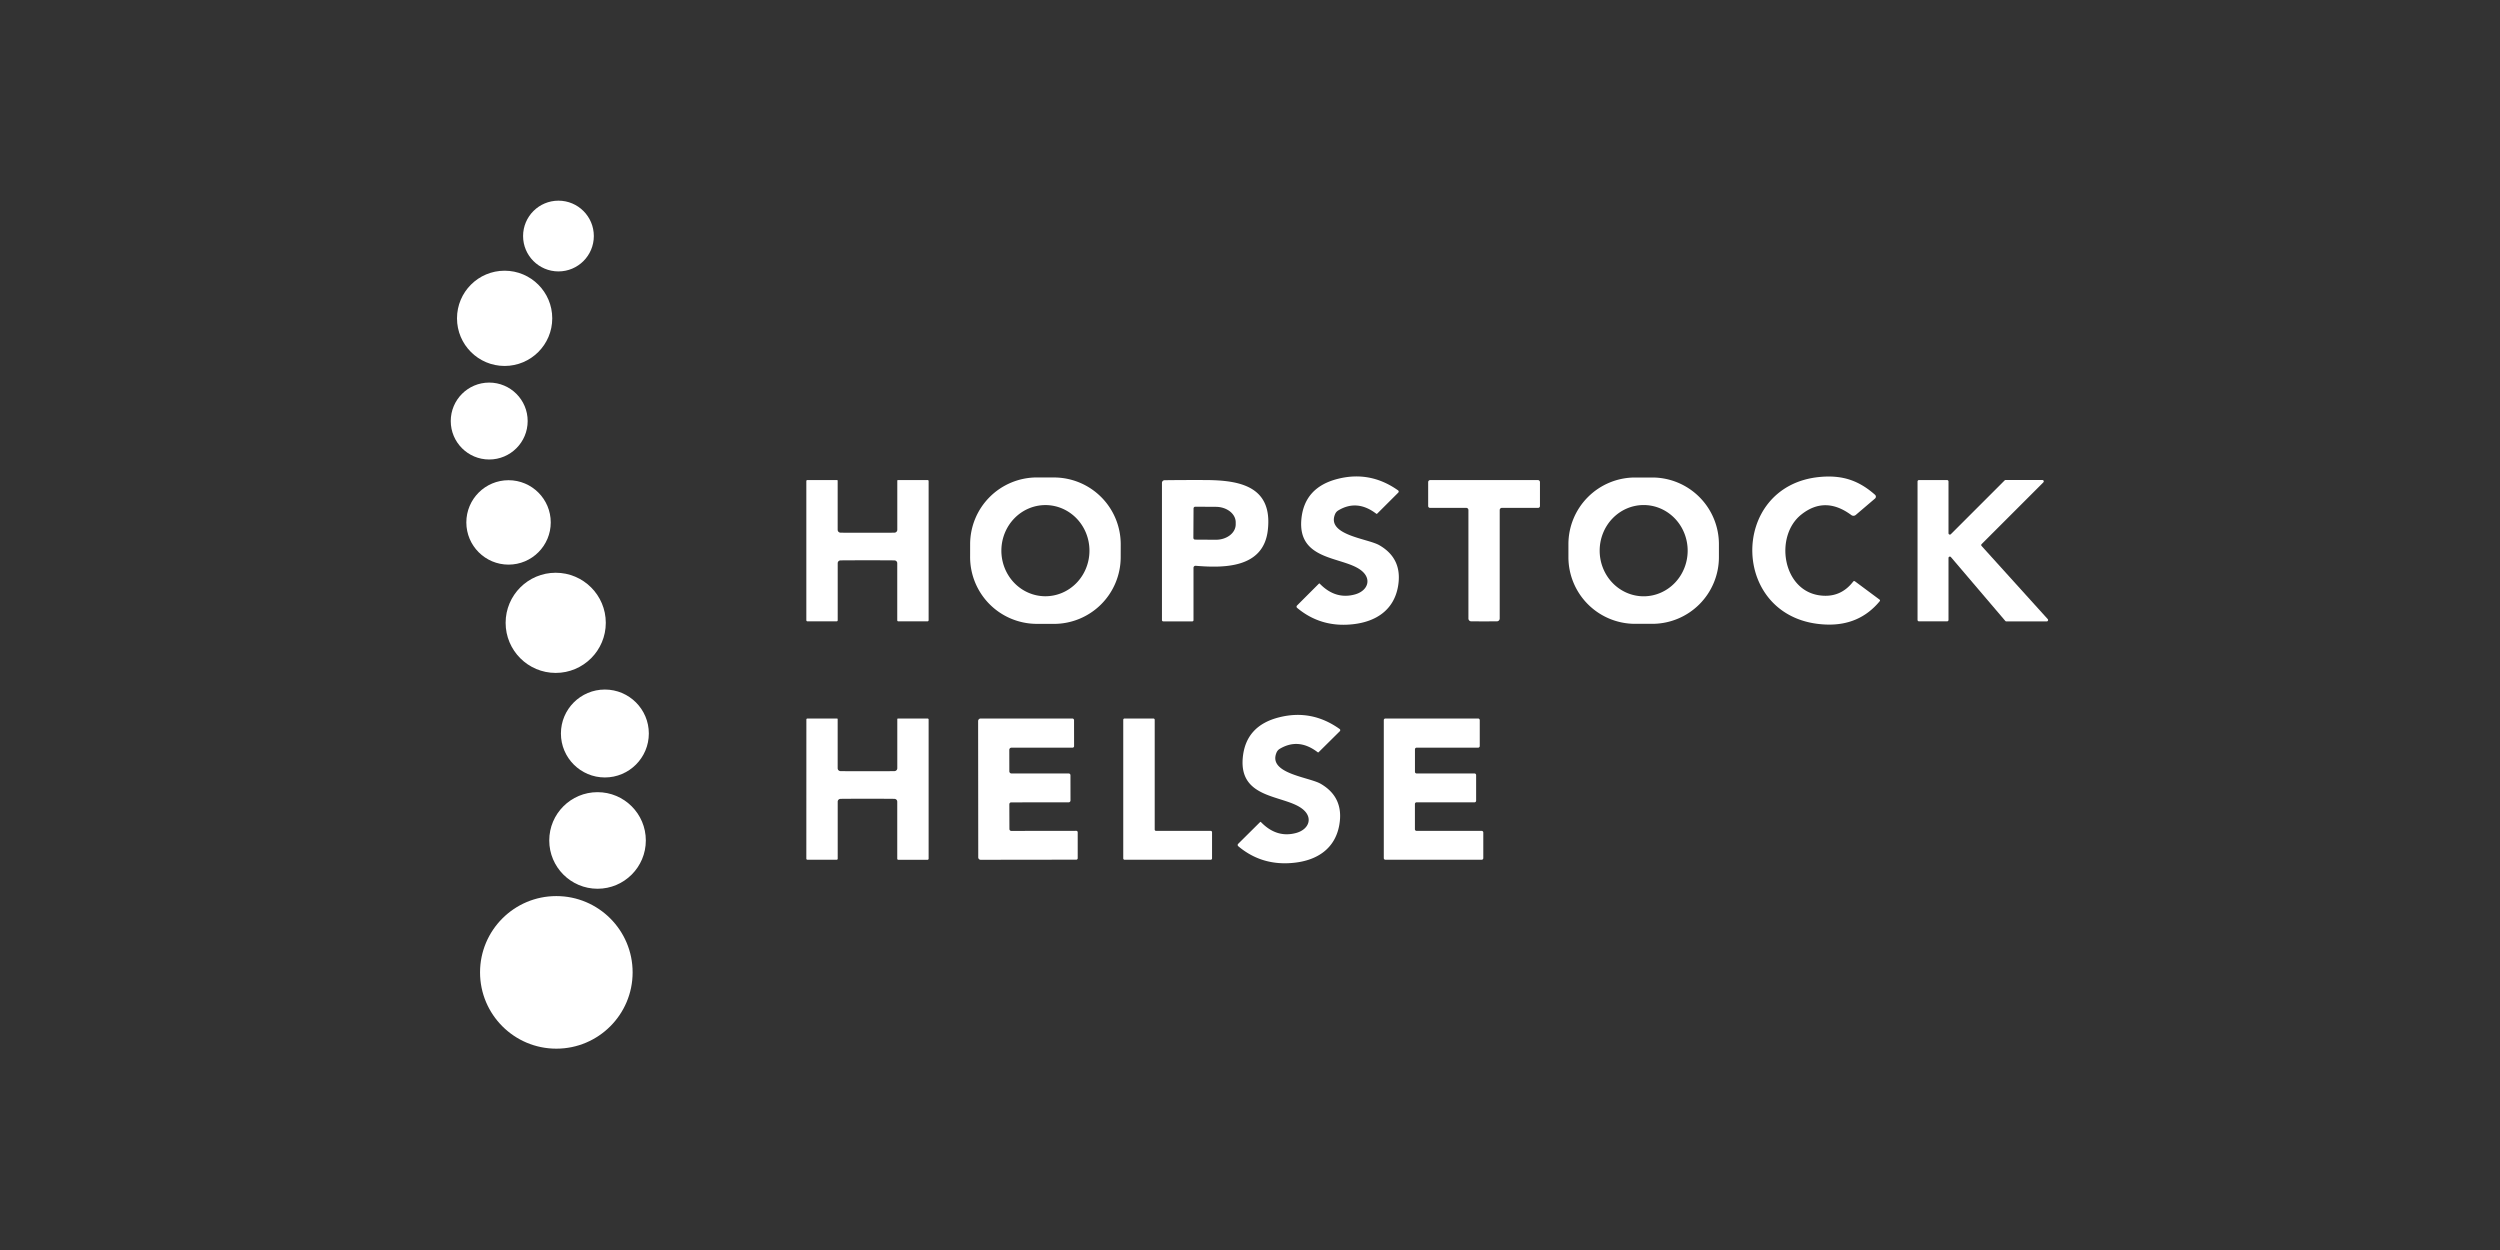 <svg xmlns="http://www.w3.org/2000/svg" version="1.1" viewBox="0.00 0.00 600.00 300.00">
  <rect x="0.00" y="0.00" width="600.00" height="300.00" fill="#333333" stroke="none"/>
  <circle fill="#ffffff" cx="134.03" cy="56.65" r="8.49" />
  <circle fill="#ffffff" cx="121.11" cy="76.40" r="11.43" />
  <circle fill="#ffffff" cx="117.41" cy="101.05" r="9.23" />
  <path fill="#ffffff"
    d="
  M 268.967 133.732
  A 16.03 16.03 0.0 0 1 252.909 149.733
  L 248.829 149.726
  A 16.03 16.03 0.0 0 1 232.827 133.668
  L 232.833 130.589
  A 16.03 16.03 0.0 0 1 248.891 114.587
  L 252.971 114.594
  A 16.03 16.03 0.0 0 1 268.973 130.651
  L 268.967 133.732
  Z
  M 250.938 121.22
  A 10.94 10.57 -89.8 0 0 240.33 132.123
  A 10.94 10.57 -89.8 0 0 250.862 143.1
  A 10.94 10.57 -89.8 0 0 261.47 132.197
  A 10.94 10.57 -89.8 0 0 250.938 121.22
  Z"
  />
  <path fill="#ffffff"
    d="
  M 335.54 117.69
  A 0.35 0.35 0.0 0 1 335.59 118.22
  L 330.52 123.28
  A 0.17 0.16 -49.3 0 1 330.31 123.30
  Q 325.71 119.78 321.19 122.50
  A 1.90 1.90 0.0 0 0 320.42 123.39
  C 318.29 128.44 328.21 129.23 331.02 130.84
  Q 336.70 134.10 335.52 140.77
  C 334.52 146.39 330.28 149.19 324.77 149.81
  Q 317.05 150.69 311.31 145.89
  A 0.38 0.38 0.0 0 1 311.28 145.33
  L 316.54 140.07
  A 0.14 0.13 -43.4 0 1 316.73 140.07
  Q 320.51 143.96 325.20 142.66
  C 328.33 141.79 329.40 138.83 326.46 136.73
  C 322.02 133.56 311.50 134.52 312.32 124.73
  Q 312.98 116.96 321.09 114.92
  Q 328.86 112.96 335.54 117.69
  Z"
  />
  <path fill="#ffffff"
    d="
  M 444.78 139.56
  A 0.29 0.29 0.0 0 1 445.18 139.51
  L 451.10 143.91
  A 0.26 0.25 -51.6 0 1 451.14 144.28
  Q 446.26 150.20 438.24 149.89
  C 415.14 149.00 414.69 116.53 436.76 114.47
  C 442.18 113.97 446.10 115.30 450.01 118.75
  A 0.60 0.59 45.9 0 1 450.00 119.65
  L 445.39 123.58
  A 0.86 0.85 -47.1 0 1 444.32 123.62
  Q 438.03 118.96 432.33 123.48
  C 425.88 128.57 427.71 141.55 436.60 142.87
  Q 441.65 143.62 444.78 139.56
  Z"
  />
  <path fill="#ffffff"
    d="
  M 412.54 133.71
  A 16.01 16.01 0.0 0 1 396.53 149.72
  L 392.43 149.72
  A 16.01 16.01 0.0 0 1 376.42 133.71
  L 376.42 130.61
  A 16.01 16.01 0.0 0 1 392.43 114.60
  L 396.53 114.60
  A 16.01 16.01 0.0 0 1 412.54 130.61
  L 412.54 133.71
  Z
  M 394.48 121.21
  A 10.95 10.56 -90.0 0 0 383.92 132.16
  A 10.95 10.56 -90.0 0 0 394.48 143.11
  A 10.95 10.56 -90.0 0 0 405.04 132.16
  A 10.95 10.56 -90.0 0 0 394.48 121.21
  Z"
  />
  <path fill="#ffffff"
    d="
  M 475.58 131.03
  L 491.46 148.59
  A 0.33 0.33 0.0 0 1 491.22 149.14
  L 481.52 149.14
  A 0.33 0.33 0.0 0 1 481.27 149.02
  L 468.22 133.70
  A 0.33 0.33 0.0 0 0 467.64 133.92
  L 467.64 148.79
  A 0.33 0.33 0.0 0 1 467.31 149.12
  L 460.54 149.12
  A 0.33 0.33 0.0 0 1 460.21 148.79
  L 460.21 115.55
  A 0.33 0.33 0.0 0 1 460.54 115.22
  L 467.31 115.22
  A 0.33 0.33 0.0 0 1 467.64 115.55
  L 467.64 127.97
  A 0.33 0.33 0.0 0 0 468.20 128.21
  L 481.11 115.30
  A 0.33 0.33 0.0 0 1 481.35 115.20
  L 490.17 115.20
  A 0.33 0.33 0.0 0 1 490.41 115.76
  L 475.59 130.58
  A 0.33 0.33 0.0 0 0 475.58 131.03
  Z"
  />
  <circle fill="#ffffff" cx="122.05" cy="125.38" r="10.13" />
  <path fill="#ffffff"
    d="
  M 208.19 127.86
  Q 214.08 127.86 214.67 127.84
  A 0.70 0.69 -1.0 0 0 215.35 127.15
  L 215.35 115.37
  A 0.15 0.14 90.0 0 1 215.49 115.22
  L 222.64 115.22
  A 0.23 0.23 0.0 0 1 222.87 115.45
  L 222.87 148.85
  A 0.27 0.26 90.0 0 1 222.61 149.12
  L 215.59 149.12
  A 0.25 0.25 0.0 0 1 215.34 148.87
  L 215.34 135.17
  A 0.67 0.67 0.0 0 0 214.70 134.50
  Q 214.08 134.47 208.19 134.47
  Q 202.31 134.47 201.68 134.50
  A 0.67 0.67 0.0 0 0 201.05 135.17
  L 201.05 148.87
  A 0.25 0.25 0.0 0 1 200.80 149.12
  L 193.78 149.12
  A 0.27 0.26 -90.0 0 1 193.52 148.85
  L 193.52 115.45
  A 0.23 0.23 0.0 0 1 193.75 115.22
  L 200.90 115.22
  A 0.15 0.14 -90.0 0 1 201.04 115.37
  L 201.04 127.15
  A 0.70 0.69 1.0 0 0 201.72 127.84
  Q 202.31 127.86 208.19 127.86
  Z"
  />
  <path fill="#ffffff"
    d="
  M 286.44 148.85
  A 0.28 0.28 0.0 0 1 286.16 149.13
  L 279.17 149.13
  A 0.30 0.30 0.0 0 1 278.87 148.83
  L 278.87 115.89
  A 0.64 0.64 0.0 0 1 279.51 115.25
  Q 284.36 115.19 289.26 115.21
  C 297.50 115.24 305.51 116.66 304.27 127.28
  C 303.22 136.38 293.76 136.35 286.96 135.79
  A 0.48 0.48 0.0 0 0 286.44 136.27
  L 286.44 148.85
  Z
  M 286.45 122.02
  L 286.41 129.08
  A 0.42 0.42 0.0 0 0 286.82 129.51
  L 291.78 129.54
  A 4.76 3.70 0.4 0 0 296.57 125.88
  L 296.57 125.38
  A 4.76 3.70 0.4 0 0 291.84 121.64
  L 286.88 121.61
  A 0.42 0.42 0.0 0 0 286.45 122.02
  Z"
  />
  <path fill="#ffffff"
    d="
  M 356.18 115.22
  Q 362.88 115.21 369.10 115.22
  A 0.49 0.49 0.0 0 1 369.59 115.71
  L 369.59 121.45
  A 0.44 0.44 0.0 0 1 369.15 121.89
  L 360.45 121.89
  A 0.52 0.52 0.0 0 0 359.93 122.41
  L 359.93 148.44
  A 0.68 0.67 89.9 0 1 359.26 149.12
  Q 358.70 149.13 356.18 149.13
  Q 353.65 149.13 353.09 149.12
  A 0.68 0.67 -89.9 0 1 352.42 148.44
  L 352.42 122.41
  A 0.52 0.52 0.0 0 0 351.90 121.89
  L 343.20 121.89
  A 0.44 0.44 0.0 0 1 342.76 121.45
  L 342.76 115.71
  A 0.49 0.49 0.0 0 1 343.25 115.22
  Q 349.48 115.21 356.18 115.22
  Z"
  />
  <circle fill="#ffffff" cx="133.37" cy="149.48" r="12.02" />
  <circle fill="#ffffff" cx="145.17" cy="176.04" r="10.55" />
  <path fill="#ffffff"
    d="
  M 321.51 174.96
  A 0.35 0.35 0.0 0 1 321.56 175.49
  L 316.47 180.53
  A 0.17 0.16 -49.1 0 1 316.26 180.55
  Q 311.67 177.02 307.14 179.72
  A 1.90 1.90 0.0 0 0 306.37 180.61
  C 304.22 185.66 314.14 186.48 316.95 188.10
  Q 322.62 191.38 321.42 198.05
  C 320.40 203.67 316.15 206.46 310.63 207.06
  Q 302.90 207.91 297.18 203.09
  A 0.38 0.38 0.0 0 1 297.15 202.53
  L 302.43 197.29
  A 0.14 0.13 -43.2 0 1 302.62 197.29
  Q 306.39 201.19 311.08 199.91
  C 314.22 199.05 315.30 196.09 312.36 193.98
  C 307.93 190.79 297.40 191.72 298.26 181.92
  Q 298.94 174.15 307.06 172.14
  Q 314.84 170.20 321.51 174.96
  Z"
  />
  <path fill="#ffffff"
    d="
  M 208.20 191.70
  Q 202.31 191.70 201.69 191.73
  A 0.67 0.67 0.0 0 0 201.05 192.40
  L 201.05 206.09
  A 0.25 0.25 0.0 0 1 200.80 206.34
  L 193.78 206.34
  A 0.27 0.26 -90.0 0 1 193.52 206.07
  L 193.53 172.68
  A 0.23 0.23 0.0 0 1 193.76 172.45
  L 200.90 172.45
  A 0.15 0.14 -90.0 0 1 201.04 172.60
  L 201.04 184.38
  A 0.70 0.69 1.0 0 0 201.72 185.07
  Q 202.32 185.09 208.20 185.09
  Q 214.08 185.09 214.67 185.07
  A 0.70 0.69 -1.0 0 0 215.35 184.38
  L 215.35 172.60
  A 0.15 0.14 -90.0 0 1 215.49 172.45
  L 222.64 172.45
  A 0.23 0.23 0.0 0 1 222.87 172.68
  L 222.87 206.08
  A 0.27 0.26 -90.0 0 1 222.61 206.35
  L 215.59 206.35
  A 0.25 0.25 0.0 0 1 215.34 206.10
  L 215.34 192.40
  A 0.67 0.67 0.0 0 0 214.70 191.73
  Q 214.08 191.70 208.20 191.70
  Z"
  />
  <path fill="#ffffff"
    d="
  M 256.48 185.63
  A 0.43 0.42 -0.1 0 1 256.91 186.05
  L 256.92 192.11
  A 0.45 0.44 89.9 0 1 256.49 192.56
  L 242.69 192.57
  A 0.45 0.45 0.0 0 0 242.24 193.02
  L 242.26 198.97
  A 0.45 0.45 0.0 0 0 242.71 199.42
  L 258.31 199.40
  A 0.35 0.34 89.9 0 1 258.65 199.75
  L 258.65 205.97
  A 0.35 0.34 89.9 0 1 258.31 206.32
  L 235.36 206.35
  A 0.58 0.58 0.0 0 1 234.78 205.78
  L 234.75 173.05
  A 0.61 0.61 0.0 0 1 235.36 172.44
  L 257.36 172.44
  A 0.41 0.40 -0.1 0 1 257.77 172.84
  L 257.78 179.08
  A 0.36 0.36 0.0 0 1 257.42 179.44
  L 242.75 179.44
  A 0.52 0.52 0.0 0 0 242.23 179.96
  L 242.24 185.12
  A 0.51 0.51 0.0 0 0 242.75 185.63
  L 256.48 185.63
  Z"
  />
  <path fill="#ffffff"
    d="
  M 269.58 206.02
  L 269.58 172.76
  A 0.32 0.32 0.0 0 1 269.90 172.44
  L 276.81 172.44
  A 0.32 0.32 0.0 0 1 277.13 172.76
  L 277.13 199.09
  A 0.32 0.32 0.0 0 0 277.45 199.41
  L 290.57 199.41
  A 0.32 0.32 0.0 0 1 290.89 199.73
  L 290.89 206.02
  A 0.32 0.32 0.0 0 1 290.57 206.34
  L 269.90 206.34
  A 0.32 0.32 0.0 0 1 269.58 206.02
  Z"
  />
  <path fill="#ffffff"
    d="
  M 353.88 192.56
  L 339.97 192.56
  A 0.39 0.39 0.0 0 0 339.58 192.95
  L 339.58 199.02
  A 0.39 0.39 0.0 0 0 339.97 199.41
  L 355.60 199.41
  A 0.39 0.39 0.0 0 1 355.99 199.80
  L 355.99 205.95
  A 0.39 0.39 0.0 0 1 355.60 206.34
  L 332.50 206.34
  A 0.39 0.39 0.0 0 1 332.11 205.95
  L 332.11 172.83
  A 0.39 0.39 0.0 0 1 332.50 172.44
  L 354.75 172.44
  A 0.39 0.39 0.0 0 1 355.14 172.83
  L 355.14 179.05
  A 0.39 0.39 0.0 0 1 354.75 179.44
  L 339.98 179.44
  A 0.39 0.39 0.0 0 0 339.59 179.83
  L 339.59 185.24
  A 0.39 0.39 0.0 0 0 339.98 185.63
  L 353.88 185.63
  A 0.39 0.39 0.0 0 1 354.27 186.02
  L 354.27 192.17
  A 0.39 0.39 0.0 0 1 353.88 192.56
  Z"
  />
  <circle fill="#ffffff" cx="143.41" cy="201.71" r="11.59" />
  <circle fill="#ffffff" cx="133.52" cy="233.37" r="18.31" />
</svg>